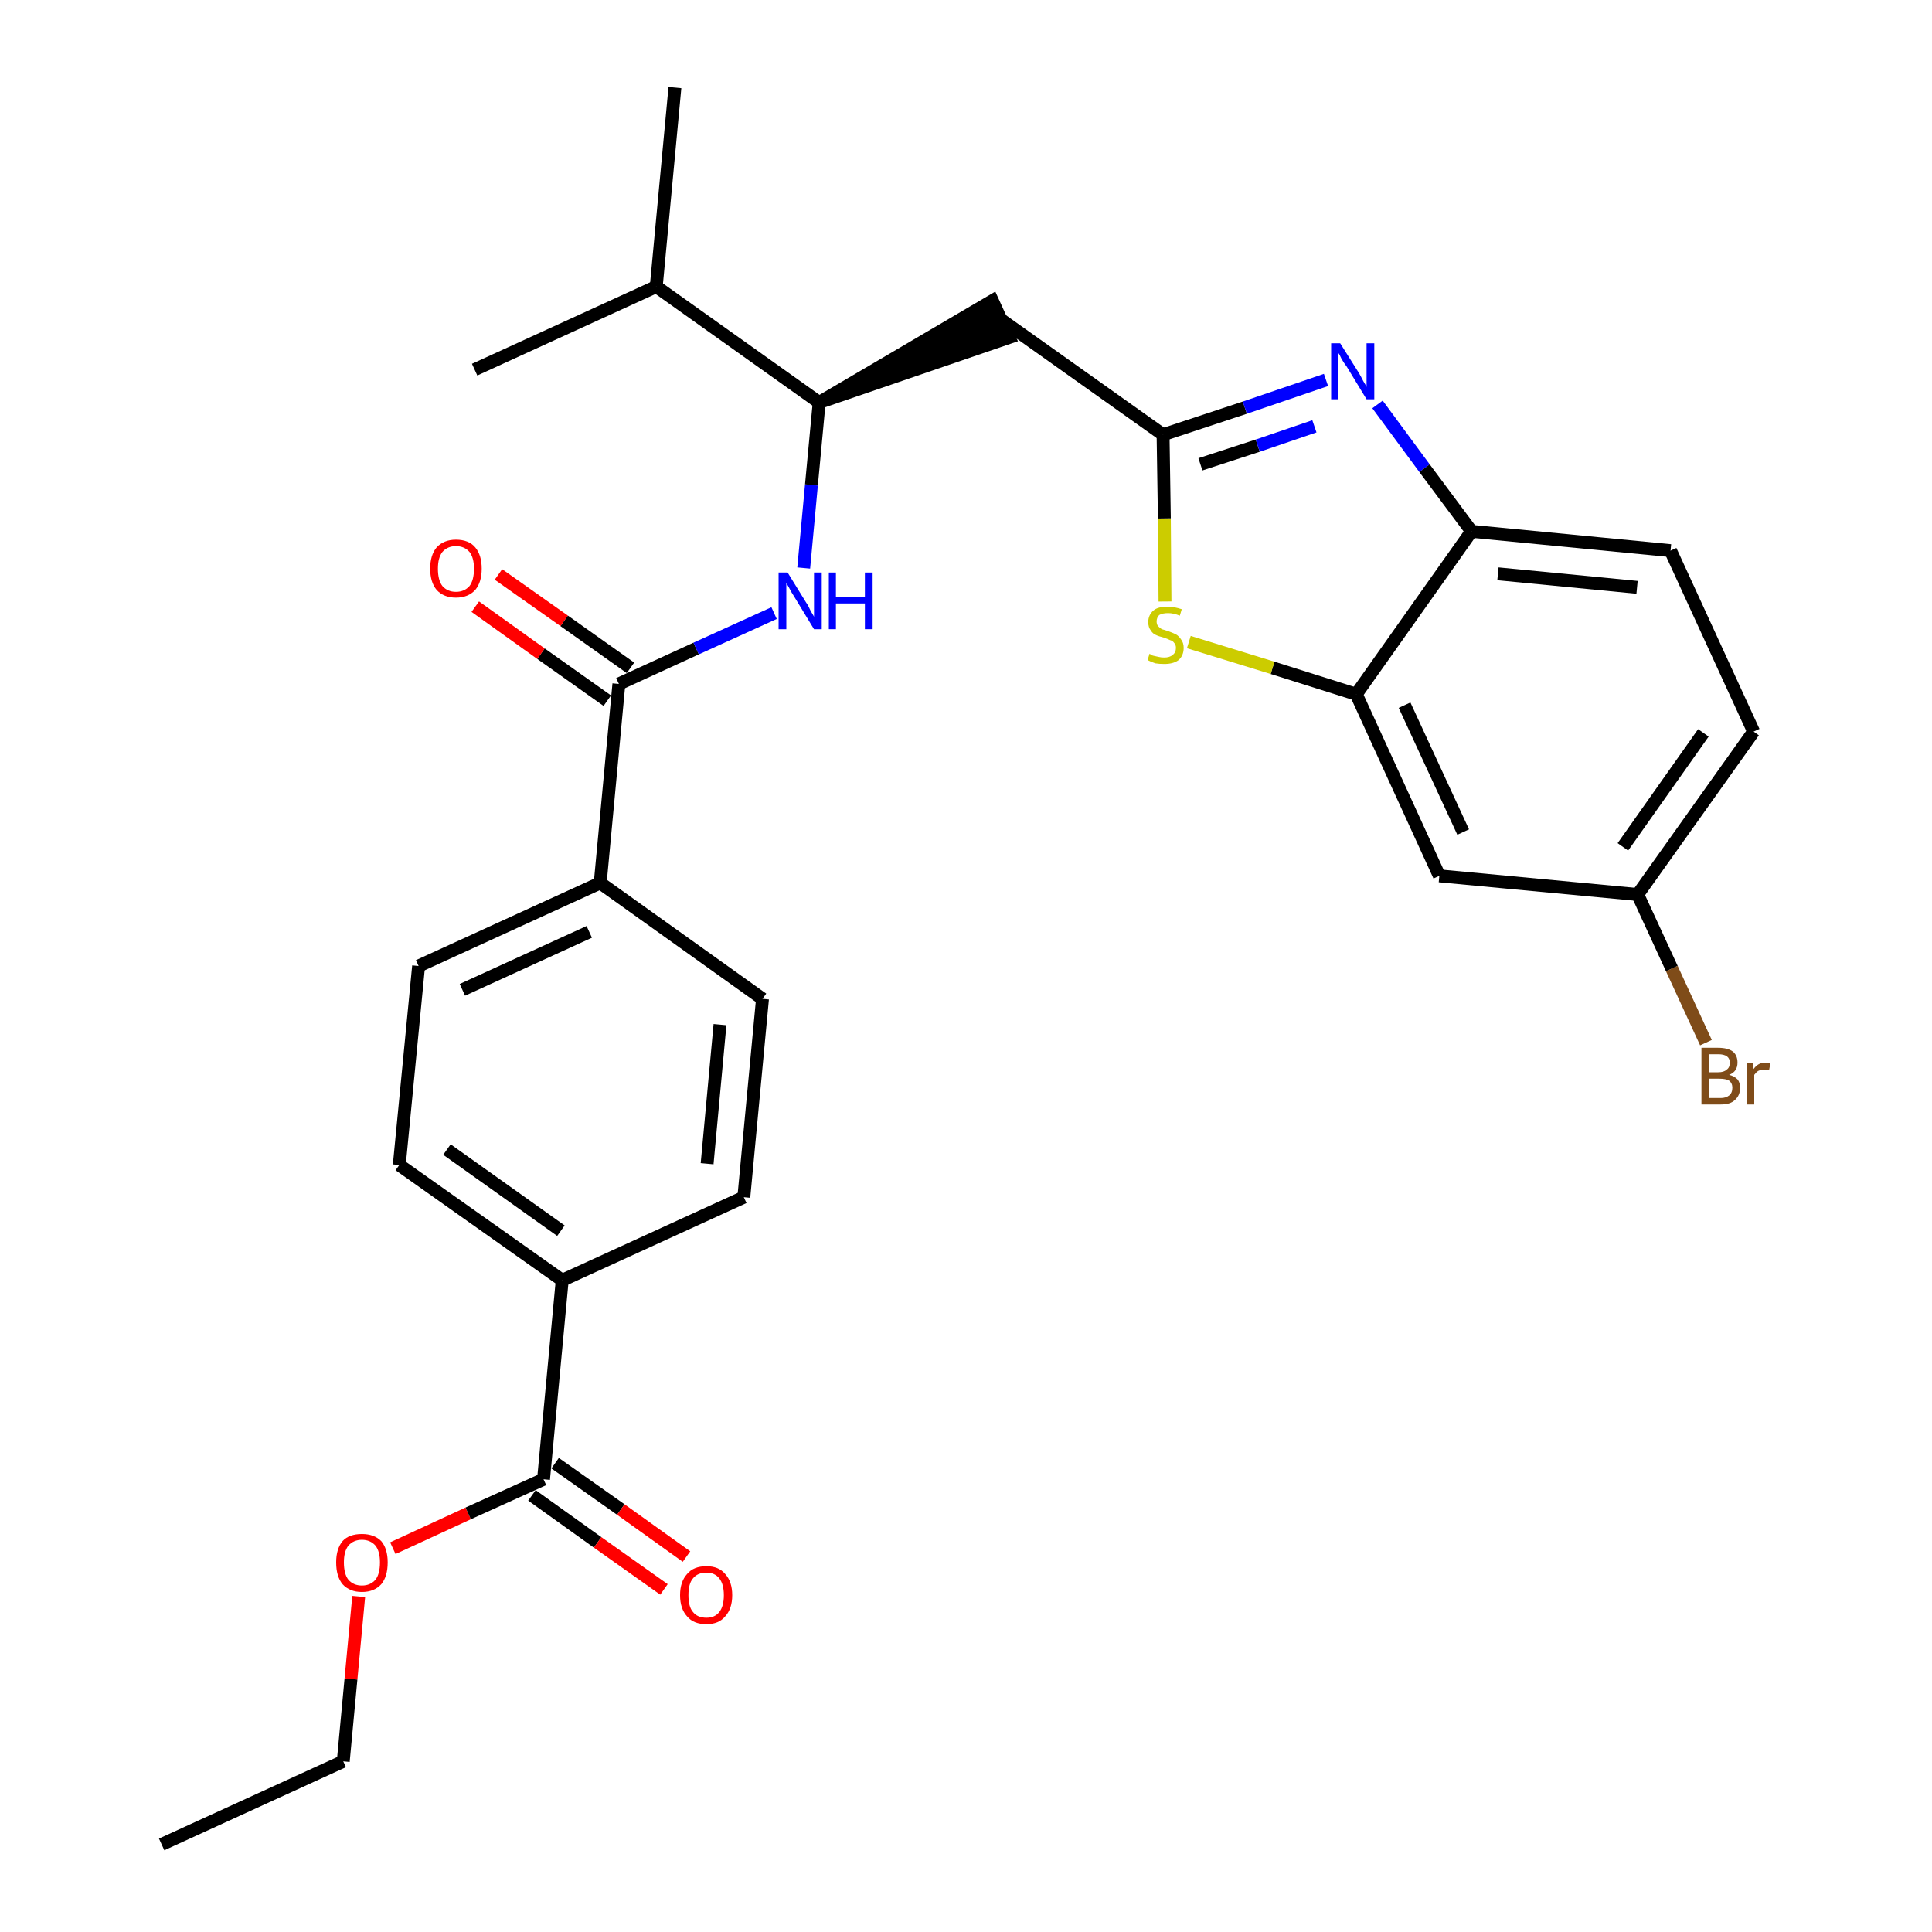 <?xml version='1.0' encoding='iso-8859-1'?>
<svg version='1.1' baseProfile='full'
              xmlns='http://www.w3.org/2000/svg'
                      xmlns:rdkit='http://www.rdkit.org/xml'
                      xmlns:xlink='http://www.w3.org/1999/xlink'
                  xml:space='preserve'
width='300px' height='300px' viewBox='0 0 300 300'>
<!-- END OF HEADER -->
<path class='bond-0 atom-0 atom-1' d='M 25.1,286.4 L 53.3,273.5' style='fill:none;fill-rule:evenodd;stroke:#000000;stroke-width:2.0px;stroke-linecap:butt;stroke-linejoin:miter;stroke-opacity:1' />
<path class='bond-1 atom-1 atom-2' d='M 53.3,273.5 L 54.5,260.7' style='fill:none;fill-rule:evenodd;stroke:#000000;stroke-width:2.0px;stroke-linecap:butt;stroke-linejoin:miter;stroke-opacity:1' />
<path class='bond-1 atom-1 atom-2' d='M 54.5,260.7 L 55.7,247.9' style='fill:none;fill-rule:evenodd;stroke:#FF0000;stroke-width:2.0px;stroke-linecap:butt;stroke-linejoin:miter;stroke-opacity:1' />
<path class='bond-2 atom-2 atom-3' d='M 61.0,240.4 L 72.7,235.0' style='fill:none;fill-rule:evenodd;stroke:#FF0000;stroke-width:2.0px;stroke-linecap:butt;stroke-linejoin:miter;stroke-opacity:1' />
<path class='bond-2 atom-2 atom-3' d='M 72.7,235.0 L 84.4,229.7' style='fill:none;fill-rule:evenodd;stroke:#000000;stroke-width:2.0px;stroke-linecap:butt;stroke-linejoin:miter;stroke-opacity:1' />
<path class='bond-3 atom-3 atom-4' d='M 82.6,232.2 L 92.8,239.5' style='fill:none;fill-rule:evenodd;stroke:#000000;stroke-width:2.0px;stroke-linecap:butt;stroke-linejoin:miter;stroke-opacity:1' />
<path class='bond-3 atom-3 atom-4' d='M 92.8,239.5 L 103.1,246.8' style='fill:none;fill-rule:evenodd;stroke:#FF0000;stroke-width:2.0px;stroke-linecap:butt;stroke-linejoin:miter;stroke-opacity:1' />
<path class='bond-3 atom-3 atom-4' d='M 86.2,227.2 L 96.4,234.4' style='fill:none;fill-rule:evenodd;stroke:#000000;stroke-width:2.0px;stroke-linecap:butt;stroke-linejoin:miter;stroke-opacity:1' />
<path class='bond-3 atom-3 atom-4' d='M 96.4,234.4 L 106.6,241.7' style='fill:none;fill-rule:evenodd;stroke:#FF0000;stroke-width:2.0px;stroke-linecap:butt;stroke-linejoin:miter;stroke-opacity:1' />
<path class='bond-4 atom-3 atom-5' d='M 84.4,229.7 L 87.3,198.8' style='fill:none;fill-rule:evenodd;stroke:#000000;stroke-width:2.0px;stroke-linecap:butt;stroke-linejoin:miter;stroke-opacity:1' />
<path class='bond-5 atom-5 atom-6' d='M 87.3,198.8 L 62.0,180.9' style='fill:none;fill-rule:evenodd;stroke:#000000;stroke-width:2.0px;stroke-linecap:butt;stroke-linejoin:miter;stroke-opacity:1' />
<path class='bond-5 atom-5 atom-6' d='M 87.1,191.1 L 69.4,178.5' style='fill:none;fill-rule:evenodd;stroke:#000000;stroke-width:2.0px;stroke-linecap:butt;stroke-linejoin:miter;stroke-opacity:1' />
<path class='bond-28 atom-28 atom-5' d='M 115.5,185.9 L 87.3,198.8' style='fill:none;fill-rule:evenodd;stroke:#000000;stroke-width:2.0px;stroke-linecap:butt;stroke-linejoin:miter;stroke-opacity:1' />
<path class='bond-6 atom-6 atom-7' d='M 62.0,180.9 L 65.0,150.0' style='fill:none;fill-rule:evenodd;stroke:#000000;stroke-width:2.0px;stroke-linecap:butt;stroke-linejoin:miter;stroke-opacity:1' />
<path class='bond-7 atom-7 atom-8' d='M 65.0,150.0 L 93.2,137.1' style='fill:none;fill-rule:evenodd;stroke:#000000;stroke-width:2.0px;stroke-linecap:butt;stroke-linejoin:miter;stroke-opacity:1' />
<path class='bond-7 atom-7 atom-8' d='M 71.8,153.7 L 91.5,144.7' style='fill:none;fill-rule:evenodd;stroke:#000000;stroke-width:2.0px;stroke-linecap:butt;stroke-linejoin:miter;stroke-opacity:1' />
<path class='bond-8 atom-8 atom-9' d='M 93.2,137.1 L 96.1,106.2' style='fill:none;fill-rule:evenodd;stroke:#000000;stroke-width:2.0px;stroke-linecap:butt;stroke-linejoin:miter;stroke-opacity:1' />
<path class='bond-26 atom-8 atom-27' d='M 93.2,137.1 L 118.4,155.1' style='fill:none;fill-rule:evenodd;stroke:#000000;stroke-width:2.0px;stroke-linecap:butt;stroke-linejoin:miter;stroke-opacity:1' />
<path class='bond-9 atom-9 atom-10' d='M 97.9,103.7 L 87.6,96.4' style='fill:none;fill-rule:evenodd;stroke:#000000;stroke-width:2.0px;stroke-linecap:butt;stroke-linejoin:miter;stroke-opacity:1' />
<path class='bond-9 atom-9 atom-10' d='M 87.6,96.4 L 77.4,89.2' style='fill:none;fill-rule:evenodd;stroke:#FF0000;stroke-width:2.0px;stroke-linecap:butt;stroke-linejoin:miter;stroke-opacity:1' />
<path class='bond-9 atom-9 atom-10' d='M 94.3,108.8 L 84.0,101.5' style='fill:none;fill-rule:evenodd;stroke:#000000;stroke-width:2.0px;stroke-linecap:butt;stroke-linejoin:miter;stroke-opacity:1' />
<path class='bond-9 atom-9 atom-10' d='M 84.0,101.5 L 73.8,94.2' style='fill:none;fill-rule:evenodd;stroke:#FF0000;stroke-width:2.0px;stroke-linecap:butt;stroke-linejoin:miter;stroke-opacity:1' />
<path class='bond-10 atom-9 atom-11' d='M 96.1,106.2 L 108.1,100.7' style='fill:none;fill-rule:evenodd;stroke:#000000;stroke-width:2.0px;stroke-linecap:butt;stroke-linejoin:miter;stroke-opacity:1' />
<path class='bond-10 atom-9 atom-11' d='M 108.1,100.7 L 120.2,95.2' style='fill:none;fill-rule:evenodd;stroke:#0000FF;stroke-width:2.0px;stroke-linecap:butt;stroke-linejoin:miter;stroke-opacity:1' />
<path class='bond-11 atom-11 atom-12' d='M 124.8,88.2 L 126.0,75.3' style='fill:none;fill-rule:evenodd;stroke:#0000FF;stroke-width:2.0px;stroke-linecap:butt;stroke-linejoin:miter;stroke-opacity:1' />
<path class='bond-11 atom-11 atom-12' d='M 126.0,75.3 L 127.2,62.5' style='fill:none;fill-rule:evenodd;stroke:#000000;stroke-width:2.0px;stroke-linecap:butt;stroke-linejoin:miter;stroke-opacity:1' />
<path class='bond-12 atom-12 atom-13' d='M 127.2,62.5 L 156.7,52.4 L 154.1,46.7 Z' style='fill:#000000;fill-rule:evenodd;fill-opacity:1;stroke:#000000;stroke-width:2.0px;stroke-linecap:butt;stroke-linejoin:miter;stroke-opacity:1;' />
<path class='bond-23 atom-12 atom-24' d='M 127.2,62.5 L 101.9,44.5' style='fill:none;fill-rule:evenodd;stroke:#000000;stroke-width:2.0px;stroke-linecap:butt;stroke-linejoin:miter;stroke-opacity:1' />
<path class='bond-13 atom-13 atom-14' d='M 155.4,49.6 L 180.6,67.5' style='fill:none;fill-rule:evenodd;stroke:#000000;stroke-width:2.0px;stroke-linecap:butt;stroke-linejoin:miter;stroke-opacity:1' />
<path class='bond-14 atom-14 atom-15' d='M 180.6,67.5 L 193.3,63.3' style='fill:none;fill-rule:evenodd;stroke:#000000;stroke-width:2.0px;stroke-linecap:butt;stroke-linejoin:miter;stroke-opacity:1' />
<path class='bond-14 atom-14 atom-15' d='M 193.3,63.3 L 205.9,59.0' style='fill:none;fill-rule:evenodd;stroke:#0000FF;stroke-width:2.0px;stroke-linecap:butt;stroke-linejoin:miter;stroke-opacity:1' />
<path class='bond-14 atom-14 atom-15' d='M 186.4,72.1 L 195.3,69.2' style='fill:none;fill-rule:evenodd;stroke:#000000;stroke-width:2.0px;stroke-linecap:butt;stroke-linejoin:miter;stroke-opacity:1' />
<path class='bond-14 atom-14 atom-15' d='M 195.3,69.2 L 204.1,66.2' style='fill:none;fill-rule:evenodd;stroke:#0000FF;stroke-width:2.0px;stroke-linecap:butt;stroke-linejoin:miter;stroke-opacity:1' />
<path class='bond-29 atom-23 atom-14' d='M 180.9,93.4 L 180.8,80.5' style='fill:none;fill-rule:evenodd;stroke:#CCCC00;stroke-width:2.0px;stroke-linecap:butt;stroke-linejoin:miter;stroke-opacity:1' />
<path class='bond-29 atom-23 atom-14' d='M 180.8,80.5 L 180.6,67.5' style='fill:none;fill-rule:evenodd;stroke:#000000;stroke-width:2.0px;stroke-linecap:butt;stroke-linejoin:miter;stroke-opacity:1' />
<path class='bond-15 atom-15 atom-16' d='M 213.9,62.8 L 221.2,72.7' style='fill:none;fill-rule:evenodd;stroke:#0000FF;stroke-width:2.0px;stroke-linecap:butt;stroke-linejoin:miter;stroke-opacity:1' />
<path class='bond-15 atom-15 atom-16' d='M 221.2,72.7 L 228.5,82.5' style='fill:none;fill-rule:evenodd;stroke:#000000;stroke-width:2.0px;stroke-linecap:butt;stroke-linejoin:miter;stroke-opacity:1' />
<path class='bond-16 atom-16 atom-17' d='M 228.5,82.5 L 259.4,85.5' style='fill:none;fill-rule:evenodd;stroke:#000000;stroke-width:2.0px;stroke-linecap:butt;stroke-linejoin:miter;stroke-opacity:1' />
<path class='bond-16 atom-16 atom-17' d='M 232.6,89.1 L 254.2,91.2' style='fill:none;fill-rule:evenodd;stroke:#000000;stroke-width:2.0px;stroke-linecap:butt;stroke-linejoin:miter;stroke-opacity:1' />
<path class='bond-30 atom-22 atom-16' d='M 210.6,107.8 L 228.5,82.5' style='fill:none;fill-rule:evenodd;stroke:#000000;stroke-width:2.0px;stroke-linecap:butt;stroke-linejoin:miter;stroke-opacity:1' />
<path class='bond-17 atom-17 atom-18' d='M 259.4,85.5 L 272.3,113.6' style='fill:none;fill-rule:evenodd;stroke:#000000;stroke-width:2.0px;stroke-linecap:butt;stroke-linejoin:miter;stroke-opacity:1' />
<path class='bond-18 atom-18 atom-19' d='M 272.3,113.6 L 254.3,138.9' style='fill:none;fill-rule:evenodd;stroke:#000000;stroke-width:2.0px;stroke-linecap:butt;stroke-linejoin:miter;stroke-opacity:1' />
<path class='bond-18 atom-18 atom-19' d='M 264.5,113.8 L 252.0,131.5' style='fill:none;fill-rule:evenodd;stroke:#000000;stroke-width:2.0px;stroke-linecap:butt;stroke-linejoin:miter;stroke-opacity:1' />
<path class='bond-19 atom-19 atom-20' d='M 254.3,138.9 L 259.6,150.4' style='fill:none;fill-rule:evenodd;stroke:#000000;stroke-width:2.0px;stroke-linecap:butt;stroke-linejoin:miter;stroke-opacity:1' />
<path class='bond-19 atom-19 atom-20' d='M 259.6,150.4 L 264.9,161.9' style='fill:none;fill-rule:evenodd;stroke:#7F4C19;stroke-width:2.0px;stroke-linecap:butt;stroke-linejoin:miter;stroke-opacity:1' />
<path class='bond-20 atom-19 atom-21' d='M 254.3,138.9 L 223.5,136.0' style='fill:none;fill-rule:evenodd;stroke:#000000;stroke-width:2.0px;stroke-linecap:butt;stroke-linejoin:miter;stroke-opacity:1' />
<path class='bond-21 atom-21 atom-22' d='M 223.5,136.0 L 210.6,107.8' style='fill:none;fill-rule:evenodd;stroke:#000000;stroke-width:2.0px;stroke-linecap:butt;stroke-linejoin:miter;stroke-opacity:1' />
<path class='bond-21 atom-21 atom-22' d='M 227.2,129.2 L 218.1,109.5' style='fill:none;fill-rule:evenodd;stroke:#000000;stroke-width:2.0px;stroke-linecap:butt;stroke-linejoin:miter;stroke-opacity:1' />
<path class='bond-22 atom-22 atom-23' d='M 210.6,107.8 L 197.6,103.7' style='fill:none;fill-rule:evenodd;stroke:#000000;stroke-width:2.0px;stroke-linecap:butt;stroke-linejoin:miter;stroke-opacity:1' />
<path class='bond-22 atom-22 atom-23' d='M 197.6,103.7 L 184.6,99.7' style='fill:none;fill-rule:evenodd;stroke:#CCCC00;stroke-width:2.0px;stroke-linecap:butt;stroke-linejoin:miter;stroke-opacity:1' />
<path class='bond-24 atom-24 atom-25' d='M 101.9,44.5 L 104.8,13.6' style='fill:none;fill-rule:evenodd;stroke:#000000;stroke-width:2.0px;stroke-linecap:butt;stroke-linejoin:miter;stroke-opacity:1' />
<path class='bond-25 atom-24 atom-26' d='M 101.9,44.5 L 73.7,57.4' style='fill:none;fill-rule:evenodd;stroke:#000000;stroke-width:2.0px;stroke-linecap:butt;stroke-linejoin:miter;stroke-opacity:1' />
<path class='bond-27 atom-27 atom-28' d='M 118.4,155.1 L 115.5,185.9' style='fill:none;fill-rule:evenodd;stroke:#000000;stroke-width:2.0px;stroke-linecap:butt;stroke-linejoin:miter;stroke-opacity:1' />
<path class='bond-27 atom-27 atom-28' d='M 111.8,159.1 L 109.8,180.7' style='fill:none;fill-rule:evenodd;stroke:#000000;stroke-width:2.0px;stroke-linecap:butt;stroke-linejoin:miter;stroke-opacity:1' />
<path  class='atom-2' d='M 52.2 242.6
Q 52.2 240.5, 53.2 239.3
Q 54.2 238.2, 56.2 238.2
Q 58.1 238.2, 59.2 239.3
Q 60.2 240.5, 60.2 242.6
Q 60.2 244.8, 59.2 246.0
Q 58.1 247.2, 56.2 247.2
Q 54.3 247.2, 53.2 246.0
Q 52.2 244.8, 52.2 242.6
M 56.2 246.2
Q 57.5 246.2, 58.3 245.3
Q 59.0 244.4, 59.0 242.6
Q 59.0 240.9, 58.3 240.0
Q 57.5 239.1, 56.2 239.1
Q 54.9 239.1, 54.1 240.0
Q 53.4 240.9, 53.4 242.6
Q 53.4 244.4, 54.1 245.3
Q 54.9 246.2, 56.2 246.2
' fill='#FF0000'/>
<path  class='atom-4' d='M 105.6 247.7
Q 105.6 245.6, 106.7 244.4
Q 107.7 243.2, 109.7 243.2
Q 111.6 243.2, 112.6 244.4
Q 113.7 245.6, 113.7 247.7
Q 113.7 249.8, 112.6 251.0
Q 111.6 252.2, 109.7 252.2
Q 107.7 252.2, 106.7 251.0
Q 105.6 249.8, 105.6 247.7
M 109.7 251.2
Q 111.0 251.2, 111.7 250.3
Q 112.4 249.4, 112.4 247.7
Q 112.4 246.0, 111.7 245.1
Q 111.0 244.2, 109.7 244.2
Q 108.3 244.2, 107.6 245.1
Q 106.9 245.9, 106.9 247.7
Q 106.9 249.5, 107.6 250.3
Q 108.3 251.2, 109.7 251.2
' fill='#FF0000'/>
<path  class='atom-10' d='M 66.8 88.3
Q 66.8 86.2, 67.8 85.0
Q 68.9 83.8, 70.8 83.8
Q 72.8 83.8, 73.8 85.0
Q 74.8 86.2, 74.8 88.3
Q 74.8 90.4, 73.8 91.6
Q 72.7 92.8, 70.8 92.8
Q 68.9 92.8, 67.8 91.6
Q 66.8 90.4, 66.8 88.3
M 70.8 91.9
Q 72.1 91.9, 72.9 91.0
Q 73.6 90.1, 73.6 88.3
Q 73.6 86.6, 72.9 85.7
Q 72.1 84.8, 70.8 84.8
Q 69.5 84.8, 68.7 85.7
Q 68.0 86.6, 68.0 88.3
Q 68.0 90.1, 68.7 91.0
Q 69.5 91.9, 70.8 91.9
' fill='#FF0000'/>
<path  class='atom-11' d='M 122.3 88.9
L 125.2 93.6
Q 125.5 94.0, 125.9 94.9
Q 126.4 95.7, 126.4 95.8
L 126.4 88.9
L 127.6 88.9
L 127.6 97.7
L 126.4 97.7
L 123.3 92.6
Q 122.9 92.0, 122.6 91.4
Q 122.2 90.7, 122.1 90.5
L 122.1 97.7
L 120.9 97.7
L 120.9 88.9
L 122.3 88.9
' fill='#0000FF'/>
<path  class='atom-11' d='M 128.7 88.9
L 129.8 88.9
L 129.8 92.7
L 134.3 92.7
L 134.3 88.9
L 135.5 88.9
L 135.5 97.7
L 134.3 97.7
L 134.3 93.7
L 129.8 93.7
L 129.8 97.7
L 128.7 97.7
L 128.7 88.9
' fill='#0000FF'/>
<path  class='atom-15' d='M 208.1 53.3
L 211.0 57.9
Q 211.3 58.4, 211.7 59.2
Q 212.2 60.0, 212.2 60.1
L 212.2 53.3
L 213.4 53.3
L 213.4 62.0
L 212.2 62.0
L 209.1 56.9
Q 208.7 56.4, 208.3 55.7
Q 208.0 55.0, 207.8 54.8
L 207.8 62.0
L 206.7 62.0
L 206.7 53.3
L 208.1 53.3
' fill='#0000FF'/>
<path  class='atom-20' d='M 268.5 166.9
Q 269.3 167.1, 269.8 167.6
Q 270.2 168.1, 270.2 168.9
Q 270.2 170.1, 269.4 170.8
Q 268.7 171.5, 267.2 171.5
L 264.2 171.5
L 264.2 162.7
L 266.8 162.7
Q 268.3 162.7, 269.1 163.3
Q 269.8 163.9, 269.8 165.0
Q 269.8 166.4, 268.5 166.9
M 265.4 163.7
L 265.4 166.5
L 266.8 166.5
Q 267.7 166.5, 268.1 166.1
Q 268.6 165.8, 268.6 165.0
Q 268.6 163.7, 266.8 163.7
L 265.4 163.7
M 267.2 170.5
Q 268.0 170.5, 268.5 170.1
Q 269.0 169.7, 269.0 168.9
Q 269.0 168.2, 268.5 167.8
Q 268.0 167.5, 267.0 167.5
L 265.4 167.5
L 265.4 170.5
L 267.2 170.5
' fill='#7F4C19'/>
<path  class='atom-20' d='M 272.2 165.1
L 272.3 166.0
Q 273.0 165.0, 274.1 165.0
Q 274.4 165.0, 274.9 165.1
L 274.7 166.2
Q 274.2 166.1, 273.9 166.1
Q 273.4 166.1, 273.0 166.3
Q 272.7 166.5, 272.4 166.9
L 272.4 171.5
L 271.3 171.5
L 271.3 165.1
L 272.2 165.1
' fill='#7F4C19'/>
<path  class='atom-23' d='M 178.5 101.5
Q 178.6 101.6, 179.0 101.8
Q 179.4 101.9, 179.9 102.0
Q 180.3 102.1, 180.8 102.1
Q 181.6 102.1, 182.1 101.7
Q 182.6 101.3, 182.6 100.6
Q 182.6 100.1, 182.3 99.8
Q 182.1 99.5, 181.7 99.4
Q 181.3 99.2, 180.7 99.0
Q 179.9 98.8, 179.5 98.6
Q 179.0 98.4, 178.7 97.9
Q 178.3 97.4, 178.3 96.6
Q 178.3 95.5, 179.1 94.8
Q 179.8 94.2, 181.3 94.2
Q 182.3 94.2, 183.5 94.6
L 183.2 95.6
Q 182.2 95.2, 181.4 95.2
Q 180.5 95.2, 180.0 95.5
Q 179.6 95.9, 179.6 96.5
Q 179.6 96.9, 179.8 97.2
Q 180.1 97.5, 180.4 97.7
Q 180.8 97.8, 181.4 98.0
Q 182.2 98.3, 182.6 98.5
Q 183.1 98.8, 183.4 99.3
Q 183.8 99.8, 183.8 100.6
Q 183.8 101.8, 183.0 102.5
Q 182.2 103.1, 180.8 103.1
Q 180.0 103.1, 179.4 103.0
Q 178.8 102.8, 178.2 102.5
L 178.5 101.5
' fill='#CCCC00'/>
</svg>
